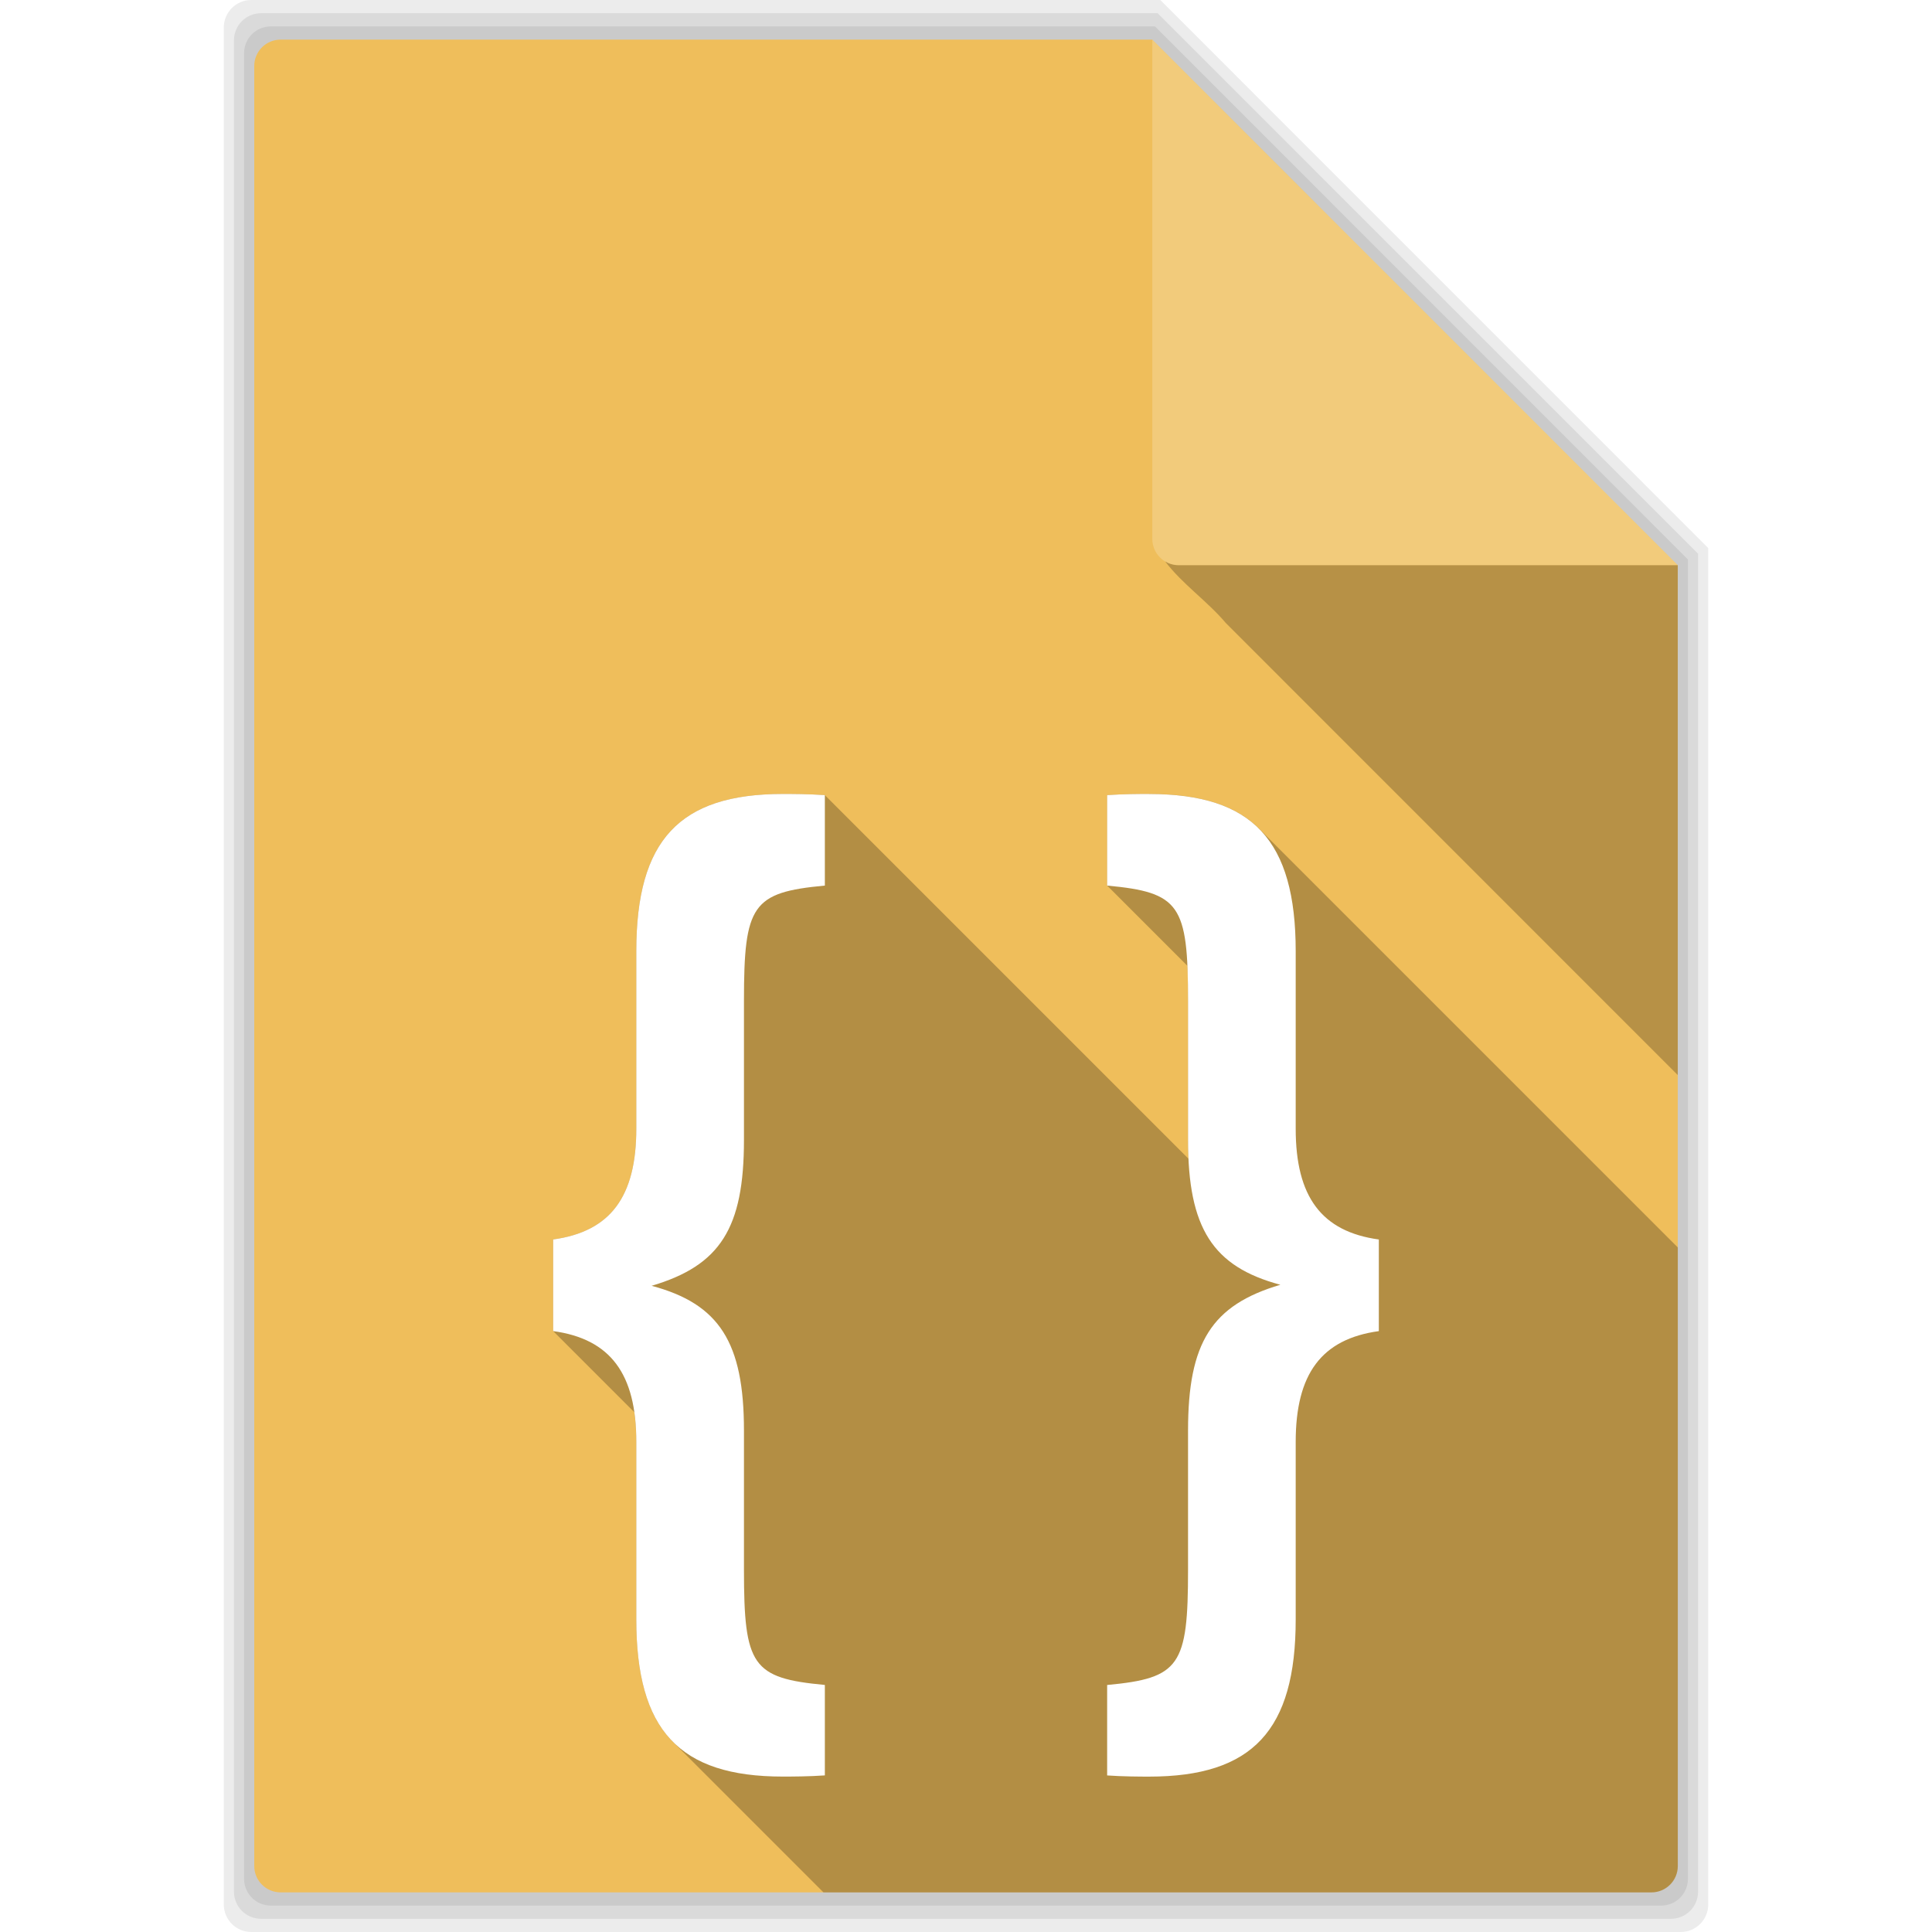 <svg viewBox="0 0 512 512" xmlns="http://www.w3.org/2000/svg">
 <filter id="a" color-interpolation-filters="sRGB">
  <feColorMatrix values="0.21 0.72 0.072 0 0 0.21 0.72 0.072 0 0 0.21 0.72 0.072 0 0 0 0 0 1 0"/>
 </filter>
 <filter id="b" color-interpolation-filters="sRGB">
  <feColorMatrix values="0.21 0.72 0.072 0 0 0.21 0.72 0.072 0 0 0.21 0.72 0.072 0 0 0 0 0 1 0"/>
 </filter>
 <filter id="c" color-interpolation-filters="sRGB">
  <feColorMatrix values="0.21 0.72 0.072 0 0 0.21 0.72 0.072 0 0 0.21 0.72 0.072 0 0 0 0 0 1 0"/>
 </filter>
 <filter id="d" color-interpolation-filters="sRGB">
  <feColorMatrix values="0.21 0.72 0.072 0 0 0.21 0.72 0.072 0 0 0.21 0.72 0.072 0 0 0 0 0 1 0"/>
 </filter>
 <filter id="e" color-interpolation-filters="sRGB">
  <feColorMatrix values="0.21 0.72 0.072 0 0 0.21 0.72 0.072 0 0 0.21 0.72 0.072 0 0 0 0 0 1 0"/>
 </filter>
 <g fill-opacity=".078" filter="url(#a)">
  <path d="m66.61 0c-4.047 0-7.299 3.253-7.299 7.299v497.4c0 4.047 3.253 7.299 7.299 7.299h378.79c4.047 0 7.299-3.253 7.299-7.299v-359.46l-145.21-145.24h-240.88"/>
  <path d="m69.2 3.5c-3.991 0-7.2 3.208-7.2 7.2v490.6c0 3.991 3.208 7.2 7.2 7.2h373.61c3.991 0 7.2-3.208 7.2-7.2v-354.55l-143.22-143.25z"/>
  <path d="m71.786 7c-3.936 0-7.1 3.164-7.1 7.1v483.8c0 3.936 3.164 7.1 7.1 7.1h368.43c3.936 0 7.1-3.164 7.1-7.1v-349.63l-141.24-141.27z"/>
 </g>
 <path d="m74.38 10.5c-3.881 0-7 3.119-7 7v477c0 3.881 3.119 7 7 7h363.25c3.881 0 7-3.119 7-7v-344.72l-139.25-139.28z" fill="#efbe5b" filter="url(#b)"/>
 <path d="m308.78 148.78c4.487 5.957 11.24 10.578 16.06 16.313 39.915 39.949 79.85 79.881 119.78 119.81v-135.12h-132.25c-1.321 0-2.542-.37-3.594-1" fill-opacity=".235" filter="url(#c)"/>
 <path d="m444.62 149.78l-139.25-139.28v132.28c0 3.881 3.119 7 7 7z" fill="#ffffff" fill-opacity=".196" filter="url(#d)"/>
 <g filter="url(#e)">
  <path d="m207.44 210.41c-27.439 0-38.813 12.292-38.813 41.656v47.06c0 17.978-6.817 27.25-22.03 29.344v24.281l21.514 21.514c.343 2.401.518 5 .518 7.83v47.06c0 15.169 3.036 25.782 9.752 32.498l39.846 39.846h219.41c3.881 0 7-3.119 7-7v-163.91l-111.01-111.01c-6.293-6.293-15.815-9.17-29.09-9.17-2.173 0-7.05.012-11.125.313v23.969l21.275 21.275c.12 2.716.162 5.787.162 9.287v36.844c0 1.736.039 3.395.113 4.988l-96.36-96.36c-4.075-.3-8.983-.313-11.156-.313" opacity=".25"/>
  <path d="m207.44 210.41c-27.439 0-38.813 12.292-38.813 41.656v47.06c0 17.978-6.817 27.25-22.03 29.344v24.281c15.214 2.097 22.03 11.365 22.03 29.344v47.06c0 29.365 11.373 41.656 38.813 41.656 2.173 0 7.081-.012 11.156-.313v-23.969c-19.289-1.798-21.438-5.093-21.438-30.563v-36.844c0-23.372-6.538-33.581-24.469-38.37 18.202-5.394 24.469-15.284 24.469-38.656v-36.844c0-25.469 2.149-28.765 21.438-30.563v-23.969c-4.075-.3-8.983-.313-11.156-.313m97.09 0c-2.173 0-7.05.012-11.125.313v23.969c19.289 1.798 21.438 5.093 21.438 30.563v36.844c0 23.372 6.538 33.581 24.469 38.38-18.202 5.394-24.469 15.284-24.469 38.656v36.844c0 25.469-2.149 28.765-21.438 30.563v23.969c4.075.3 8.952.313 11.125.313 27.439 0 38.844-12.292 38.844-41.656v-47.06c0-17.978 6.817-27.25 22.03-29.344v-24.281c-15.214-2.097-22.03-11.365-22.03-29.344v-47.06c0-29.365-11.405-41.656-38.844-41.656" fill="#ffffff"/>
 </g>
</svg>
